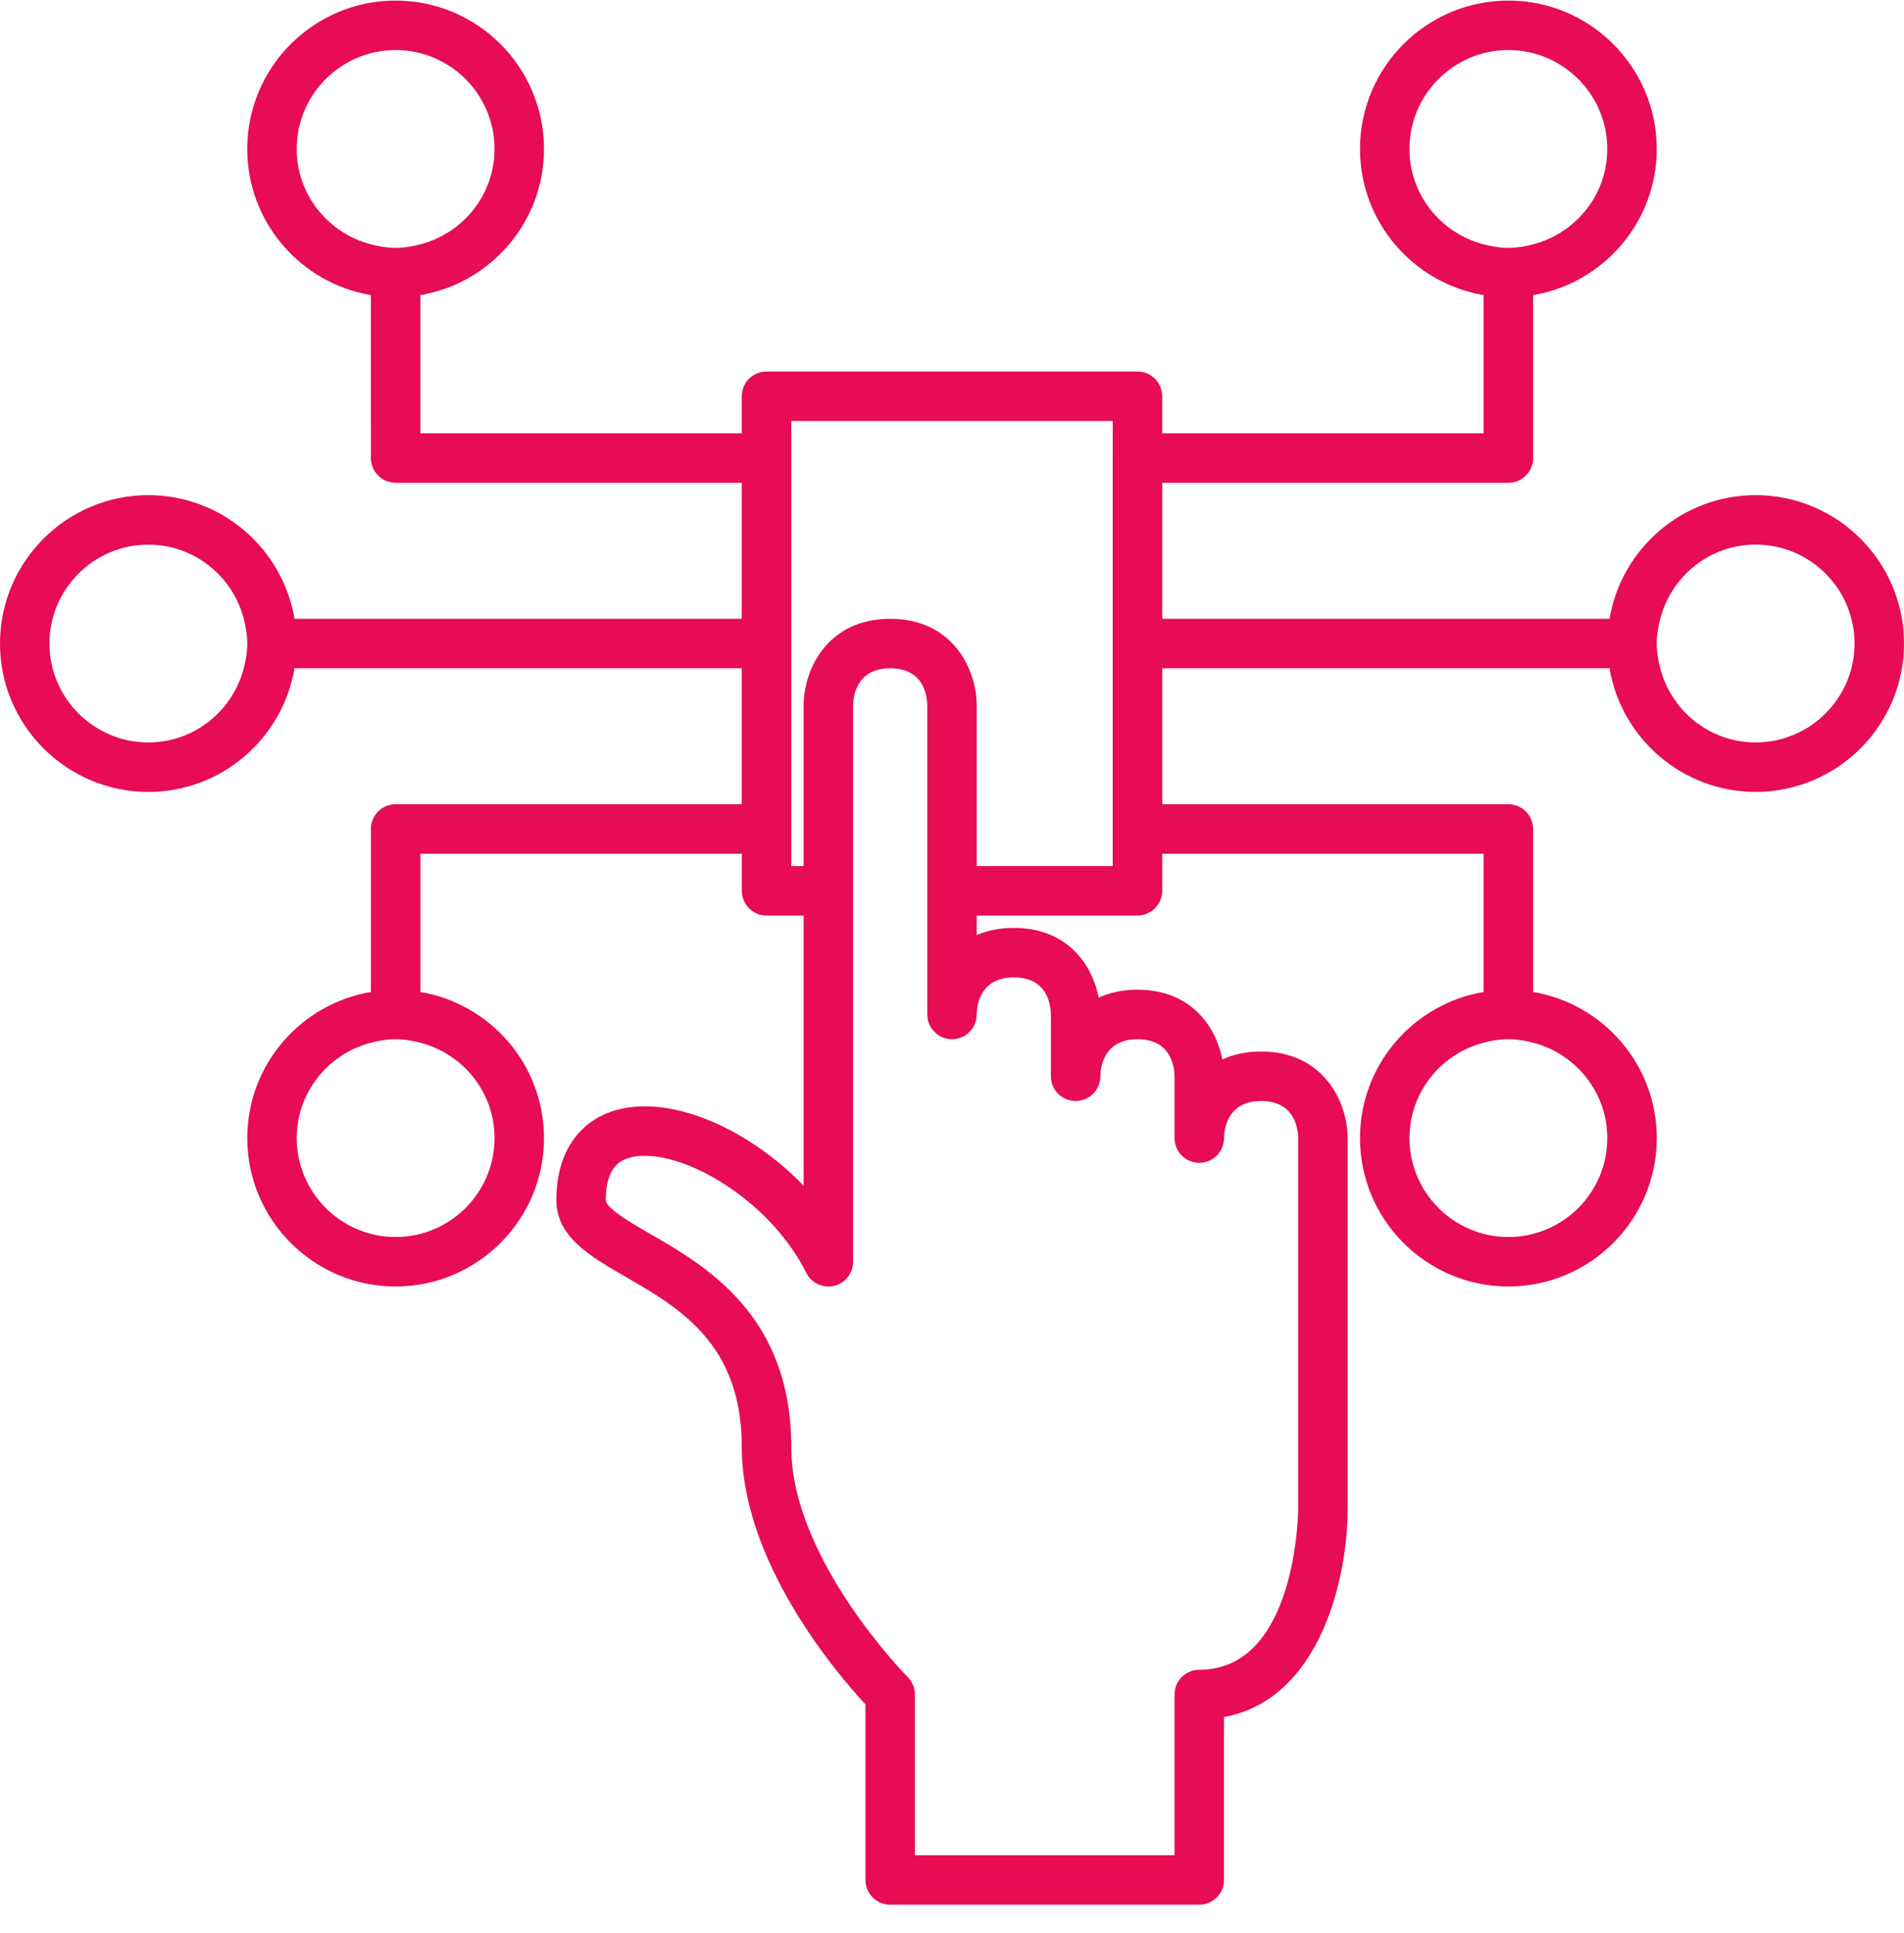 <svg width="66" height="67" viewBox="0 0 66 67" fill="none" xmlns="http://www.w3.org/2000/svg">
<path d="M60.857 17.163C58.314 17.163 56.202 19.02 55.792 21.449H40.286V16.735H52.286C52.76 16.735 53.144 16.352 53.144 15.878V10.229C55.572 9.819 57.429 7.707 57.429 5.163C57.429 2.327 55.123 0.02 52.286 0.02C49.45 0.02 47.143 2.327 47.143 5.163C47.143 7.707 49 9.819 51.429 10.229V15.021H40.285V13.735C40.285 13.261 39.902 12.878 39.428 12.878H26.571C26.097 12.878 25.713 13.261 25.713 13.735L25.714 15.021H14.571V10.229C17 9.819 18.857 7.707 18.857 5.163C18.857 2.327 16.55 0.02 13.713 0.02C10.878 0.02 8.57 2.327 8.57 5.163C8.57 7.707 10.427 9.819 12.856 10.229L12.857 15.878C12.857 16.351 13.241 16.735 13.714 16.735H25.714V21.45L10.209 21.449C9.798 19.02 7.687 17.163 5.143 17.163C2.307 17.163 0 19.47 0 22.307C0 25.142 2.307 27.45 5.143 27.45C7.687 27.45 9.798 25.593 10.209 23.164H25.714V27.878H13.714C13.241 27.878 12.857 28.261 12.857 28.735V34.384C10.428 34.795 8.571 36.906 8.571 39.45C8.571 42.286 10.878 44.593 13.714 44.593C16.55 44.593 18.857 42.286 18.857 39.45C18.857 36.906 17 34.795 14.572 34.384V29.593H25.715V30.878C25.715 31.352 26.099 31.736 26.572 31.736H27.857V41.099C26.278 39.469 24.152 38.349 22.349 38.349C20.459 38.349 19.285 39.592 19.285 41.593C19.285 42.872 20.442 43.539 21.667 44.247C23.564 45.342 25.714 46.584 25.714 50.164C25.714 54.17 29.04 58.045 30 59.079V65.165C30 65.638 30.384 66.022 30.857 66.022H41.572C42.045 66.022 42.429 65.639 42.429 65.165V59.517C45.793 58.898 46.715 54.64 46.715 52.307V39.45C46.715 38.244 45.916 36.449 43.714 36.449C43.19 36.449 42.745 36.552 42.371 36.723C42.153 35.596 41.295 34.306 39.429 34.306C38.904 34.306 38.459 34.409 38.085 34.58C37.867 33.453 37.009 32.164 35.143 32.164C34.645 32.164 34.218 32.256 33.857 32.411V31.735H39.428C39.902 31.735 40.286 31.352 40.286 30.878V29.593H51.429V34.384C49 34.794 47.143 36.906 47.143 39.45C47.143 42.286 49.45 44.593 52.286 44.593C55.122 44.593 57.43 42.286 57.43 39.45C57.43 36.906 55.573 34.794 53.144 34.384L53.143 28.735C53.143 28.262 52.76 27.878 52.286 27.878H40.286V23.163H55.791C56.202 25.592 58.313 27.449 60.857 27.449C63.693 27.449 66 25.142 66 22.306C66 19.471 63.693 17.163 60.857 17.163L60.857 17.163ZM48.857 5.163C48.857 3.272 50.396 1.735 52.285 1.735C54.176 1.735 55.714 3.273 55.714 5.163C55.714 6.757 54.617 8.087 53.142 8.47C52.867 8.542 52.583 8.592 52.285 8.592C51.988 8.592 51.704 8.541 51.428 8.47C49.954 8.087 48.857 6.757 48.857 5.163L48.857 5.163ZM12.857 8.47C11.383 8.087 10.285 6.757 10.285 5.163C10.285 3.272 11.824 1.735 13.714 1.735C15.604 1.735 17.142 3.273 17.142 5.163C17.142 6.757 16.045 8.087 14.57 8.47C14.296 8.542 14.012 8.592 13.714 8.592C13.416 8.592 13.132 8.542 12.857 8.47H12.857ZM8.45 23.164C8.067 24.639 6.736 25.735 5.143 25.735C3.252 25.735 1.715 24.198 1.715 22.307C1.715 20.416 3.253 18.879 5.143 18.879C6.736 18.879 8.067 19.975 8.45 21.451C8.522 21.725 8.571 22.009 8.571 22.307C8.571 22.605 8.522 22.889 8.45 23.164V23.164ZM17.143 39.45C17.143 41.341 15.604 42.878 13.714 42.878C11.824 42.878 10.286 41.34 10.286 39.45C10.286 37.856 11.383 36.526 12.858 36.143C13.133 36.071 13.417 36.022 13.714 36.022C14.012 36.022 14.296 36.072 14.572 36.144C16.046 36.526 17.143 37.856 17.143 39.45L17.143 39.45ZM35.143 33.879C36.281 33.879 36.421 34.783 36.428 35.164V37.307C36.428 37.781 36.812 38.164 37.286 38.164C37.759 38.164 38.143 37.781 38.143 37.307C38.143 37.093 38.205 36.022 39.429 36.022C40.566 36.022 40.707 36.926 40.714 37.307V39.45C40.714 39.924 41.098 40.307 41.572 40.307C42.045 40.307 42.429 39.924 42.429 39.45C42.429 39.236 42.491 38.164 43.714 38.164C44.852 38.164 44.993 39.069 45 39.45V52.307C45 52.364 44.96 57.879 41.572 57.879C41.098 57.879 40.714 58.262 40.714 58.736V64.307H31.715V58.736C31.715 58.509 31.624 58.291 31.464 58.13C31.423 58.09 27.429 54.044 27.429 50.164C27.429 45.594 24.478 43.89 22.525 42.762C21.846 42.371 21 41.882 21 41.593C21 40.535 21.416 40.063 22.349 40.063C24.038 40.063 26.753 41.729 27.948 44.119C28.125 44.475 28.522 44.66 28.912 44.571C29.298 44.478 29.572 44.133 29.572 43.736V24.45C29.572 24.236 29.634 23.164 30.857 23.164C31.995 23.164 32.136 24.069 32.143 24.45V35.164C32.143 35.638 32.526 36.022 33 36.022C33.474 36.022 33.857 35.638 33.857 35.164C33.857 34.95 33.919 33.879 35.143 33.879H35.143ZM38.571 15.878V30.021H33.857V24.45C33.857 23.244 33.059 21.45 30.857 21.45C28.656 21.45 27.857 23.244 27.857 24.45V30.021H27.428L27.428 28.736V14.593H38.572L38.571 15.878ZM53.143 36.142C54.617 36.526 55.715 37.856 55.715 39.45C55.715 41.341 54.176 42.878 52.286 42.878C50.396 42.878 48.858 41.34 48.858 39.45C48.858 37.856 49.955 36.526 51.43 36.142C51.704 36.071 51.988 36.021 52.286 36.021C52.584 36.021 52.868 36.071 53.143 36.142H53.143ZM60.857 25.735C59.264 25.735 57.933 24.638 57.55 23.163C57.478 22.888 57.429 22.604 57.429 22.306C57.429 22.009 57.479 21.725 57.551 21.449C57.934 19.974 59.265 18.877 60.858 18.877C62.748 18.877 64.286 20.415 64.286 22.306C64.285 24.197 62.748 25.735 60.857 25.735L60.857 25.735Z" fill="#E70C53"/>
</svg>
